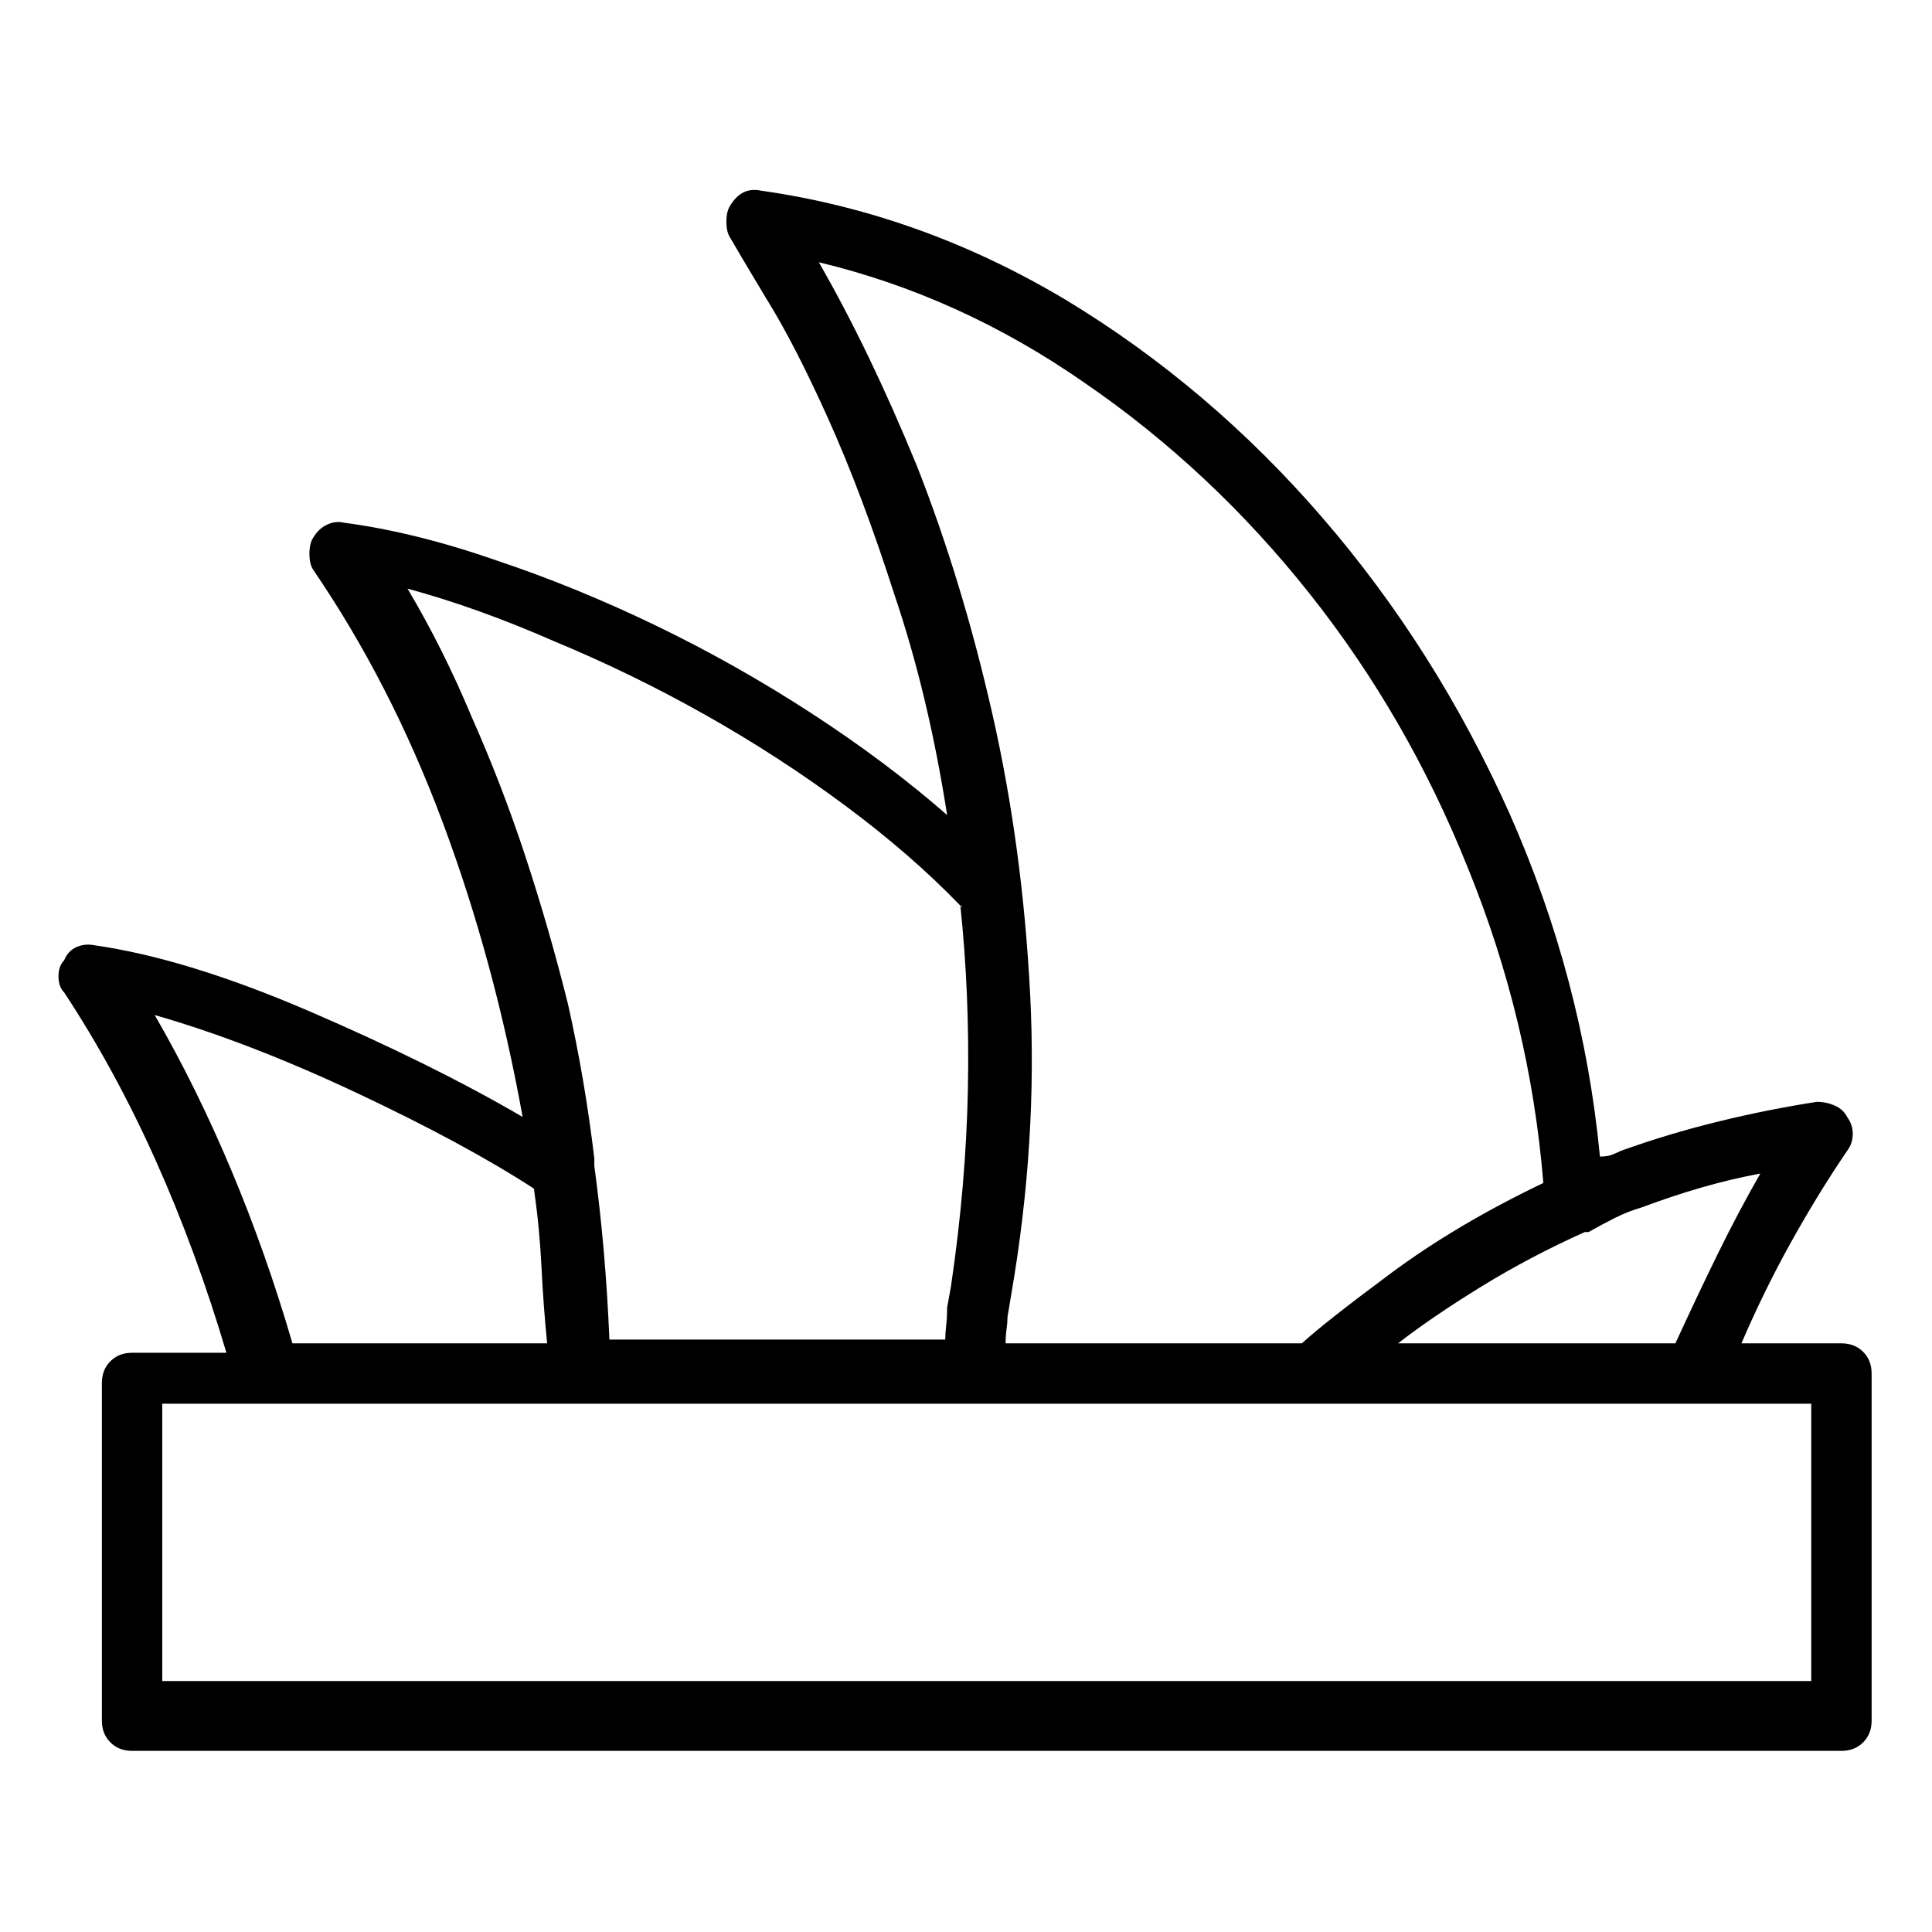 <svg viewBox="0 0 1024 1024" xmlns="http://www.w3.org/2000/svg">
  <path transform="scale(1, -1) translate(0, -960)" fill="currentColor" d="M976 248h-53q12 28 26.5 54t29.5 48q3 4 3 9t-3 9q-2 4 -6.5 6t-9.5 2q-26 -4 -52.5 -10.5t-51.5 -15.5q-2 -1 -4.5 -2t-6.5 -1q-9 94 -48 182q-39 87 -99 156.5t-136 115.5q-77 46 -162 58q-5 1 -9 -1t-7 -7q-2 -3 -2 -8.5t2 -8.5q4 -7 19 -32q15 -24 33 -64t35 -93 q18 -53 28 -117q-32 28 -72 54t-82.5 46.5t-84.5 34.5q-43 15 -81 20q-4 1 -8.5 -1t-7.5 -7q-2 -3 -2 -8.5t2 -8.5q41 -60 68.5 -133.5t42.5 -156.5q-48 28 -113 56t-114 35q-5 1 -9.5 -1t-6.5 -7q-3 -3 -3 -8.5t3 -8.5q27 -41 48.5 -89t37.5 -102h-50q-7 0 -11.5 -4.5 t-4.5 -11.5v-179q0 -7 4.5 -11.5t11.5 -4.5h906q7 0 11.5 4.5t4.5 11.5v184q0 7 -4.5 11.5t-11.5 4.5v0zM870 320q16 6 31.5 10.5t31.5 7.5q-12 -21 -23 -43.5t-22 -46.5h-147q18 14 44 30t55 29v0h2q7 4 14 7.5t14 5.5zM818 333q-46 -22 -81 -48t-47 -37h-157q0 4 0.5 7.5 t0.5 6.5l2 12q14 81 10 159t-20 148.5t-40 131.5q-25 61 -52 108q75 -18 141 -64q67 -46 119 -111.5t84 -145.5q33 -81 40 -167v0zM509 480q1 0 1 -0.5t-1 0.5q5 -47 4 -97.5t-9 -104.5l-2 -11q0 -5 -0.5 -9.5t-0.5 -7.5h-31v0v0h-147q-1 24 -3 47t-5 45v2v2q-5 42 -14 82 q-10 40 -22.5 78t-28.5 74q-15 36 -34 68q37 -10 78 -28q41 -17 80 -39t74 -48t61 -53v0zM82 422q49 -14 106.5 -41t94.5 -51q3 -21 4 -41.5t3 -40.5h-135q-14 48 -32.5 92t-40.5 82v0zM960 69h-874v147h874v-147z" />
</svg>